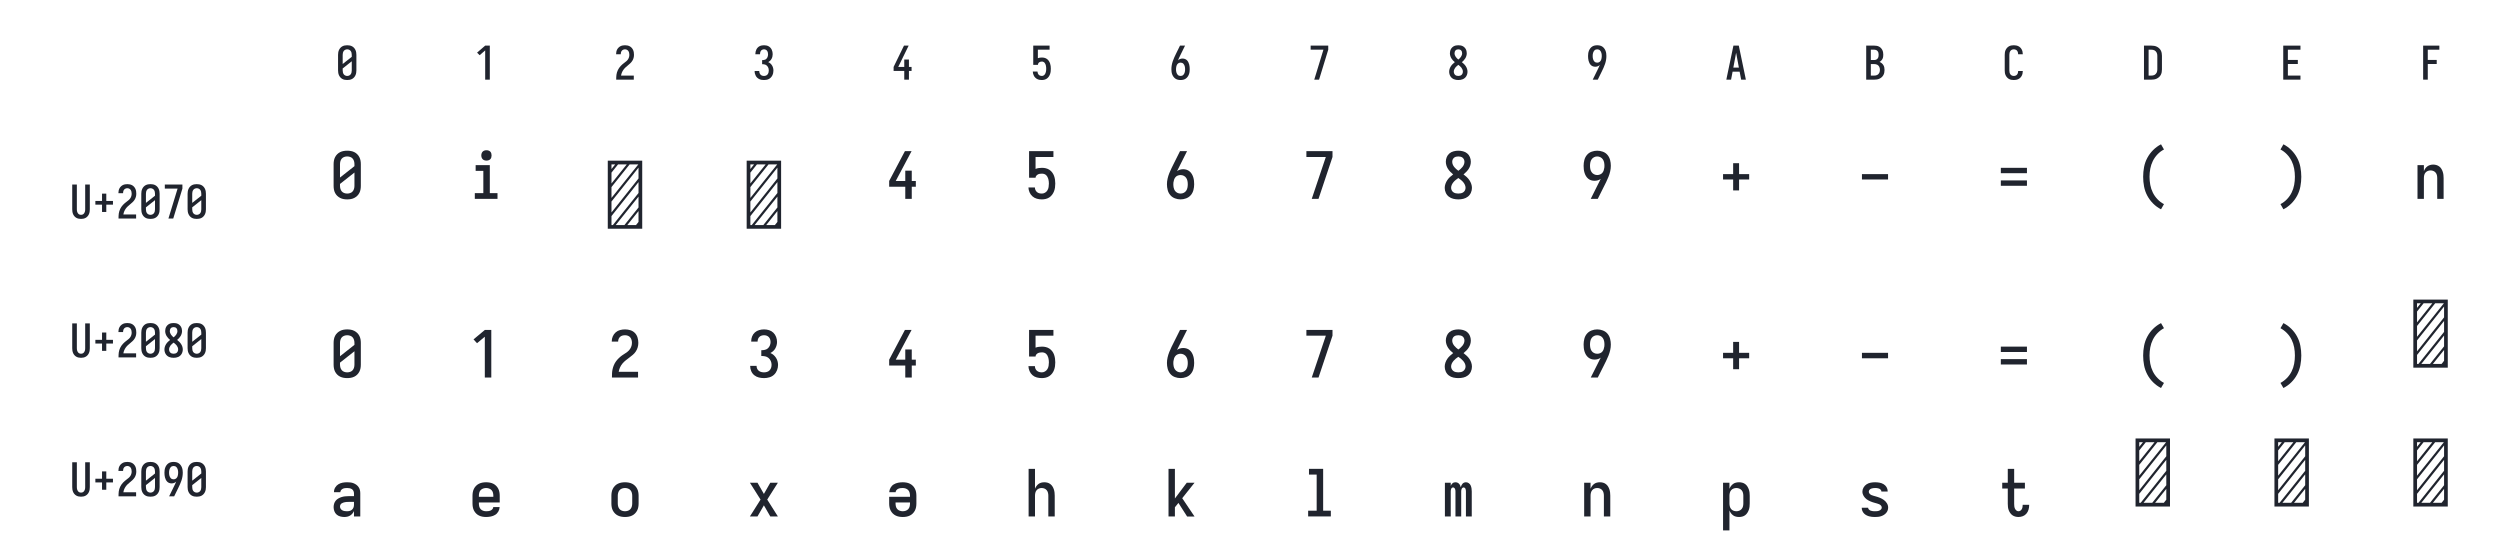 <?xml version="1.0" encoding="UTF-8" standalone="no"?>
<svg height="288" viewBox="0 0 1296 288" width="1296" xmlns="http://www.w3.org/2000/svg">
<defs>
<path d="M 250 8 Q 223 8 196 3 Q 169 -2 145 -15 Q 121 -28 102.5 -48.5 Q 84 -69 72.5 -94 Q 61 -119 56.5 -146 Q 52 -173 52 -200 L 52 -535 Q 52 -562 56.5 -589 Q 61 -616 72.5 -641 Q 84 -666 102.5 -686.5 Q 121 -707 145 -720 Q 169 -733 196 -738 Q 223 -743 250 -743 Q 277 -743 304 -738 Q 331 -733 355 -720 Q 379 -707 397.5 -686.5 Q 416 -666 427.5 -641 Q 439 -616 443.5 -589 Q 448 -562 448 -535 L 448 -200 Q 448 -173 443.5 -146 Q 439 -119 427.5 -94 Q 416 -69 397.5 -48.5 Q 379 -28 355 -15 Q 331 -2 304 3 Q 277 8 250 8 Z M 152 -338 L 348 -493 L 348 -535 Q 348 -557 343 -579 Q 338 -601 325.5 -618.5 Q 313 -636 292.5 -645.5 Q 272 -655 250 -655 Q 228 -655 207.5 -645.5 Q 187 -636 174.5 -618.5 Q 162 -601 157 -579 Q 152 -557 152 -535 Z M 250 -80 Q 272 -80 292.5 -89.5 Q 313 -99 325.5 -116.5 Q 338 -134 343 -156 Q 348 -178 348 -200 L 348 -397 L 152 -242 L 152 -200 Q 152 -178 157 -156 Q 162 -134 174.5 -116.5 Q 187 -99 207.5 -89.5 Q 228 -80 250 -80 Z " id="path1"/>
<path d="M 230 0 L 230 -632 L 110 -528 L 55 -584 L 230 -735 L 330 -735 L 330 0 Z " id="path2"/>
<path d="M 60 0 L 60 -1 Q 60 -27 61 -54 Q 62 -81 65.5 -107 Q 69 -133 77 -158.5 Q 85 -184 96.5 -208 Q 108 -232 123 -253.5 Q 138 -275 156 -294.5 Q 174 -314 194 -331 Q 214 -348 235.5 -364 Q 257 -380 277.5 -397 Q 298 -414 313 -435.5 Q 328 -457 336 -483 Q 344 -509 344 -535 Q 344 -557 339.5 -578 Q 335 -599 323.5 -617 Q 312 -635 292 -645 Q 272 -655 251 -655 Q 231 -655 212.5 -647.5 Q 194 -640 181.5 -625 Q 169 -610 163.5 -591 Q 158 -572 158 -552 L 158 -548 L 58 -548 L 58 -555 Q 58 -581 63.5 -606 Q 69 -631 81 -653 Q 93 -675 111.5 -693 Q 130 -711 152.5 -722.5 Q 175 -734 200.5 -738.5 Q 226 -743 251 -743 Q 278 -743 304.5 -737.5 Q 331 -732 354.5 -719 Q 378 -706 396 -685.5 Q 414 -665 425 -640.5 Q 436 -616 440 -589 Q 444 -562 444 -535 Q 444 -501 435 -468 Q 426 -435 407.5 -406 Q 389 -377 364 -353.5 Q 339 -330 312.5 -308.5 Q 286 -287 261 -264 Q 236 -241 216 -213 Q 196 -185 183 -153.5 Q 170 -122 165 -88 L 440 -88 L 440 0 Z " id="path3"/>
<path d="M 253 8 Q 227 8 201 4 Q 175 -0 151 -11.5 Q 127 -23 107.5 -40.5 Q 88 -58 75.5 -81 Q 63 -104 56.5 -129.5 Q 50 -155 50 -181 L 50 -187 L 150 -187 L 150 -184 Q 150 -163 157 -143 Q 164 -123 178 -108 Q 192 -93 212 -86.5 Q 232 -80 253 -80 Q 275 -80 296 -88.5 Q 317 -97 330.5 -114.5 Q 344 -132 350 -154 Q 356 -176 356 -198 Q 356 -217 352 -235.5 Q 348 -254 339 -271 Q 330 -288 316.5 -301 Q 303 -314 286 -322 Q 269 -330 250 -332 Q 231 -334 212 -334 L 212 -422 Q 229 -422 246 -424 Q 263 -426 278.5 -433 Q 294 -440 306 -452.5 Q 318 -465 325.5 -480.5 Q 333 -496 336.5 -513 Q 340 -530 340 -547 Q 340 -566 335.5 -585.5 Q 331 -605 320 -621.5 Q 309 -638 291 -646.5 Q 273 -655 253 -655 Q 234 -655 216 -647 Q 198 -639 187 -624 Q 176 -609 171 -590 Q 166 -571 166 -553 L 166 -548 L 66 -548 L 66 -556 Q 66 -581 71.5 -605.5 Q 77 -630 88 -652 Q 99 -674 116.5 -692.5 Q 134 -711 156.5 -722.5 Q 179 -734 203.5 -738.5 Q 228 -743 253 -743 Q 278 -743 303.5 -738 Q 329 -733 351 -721 Q 373 -709 390.5 -690 Q 408 -671 419 -648 Q 430 -625 435 -600 Q 440 -575 440 -550 Q 440 -524 434 -498.5 Q 428 -473 416 -450.5 Q 404 -428 385 -409.5 Q 366 -391 343 -379 Q 370 -368 391.5 -348.5 Q 413 -329 427.5 -304.5 Q 442 -280 449 -252 Q 456 -224 456 -196 Q 456 -168 450 -141.5 Q 444 -115 432 -91 Q 420 -67 401 -47 Q 382 -27 358 -14.5 Q 334 -2 307 3 Q 280 8 253 8 Z " id="path4"/>
<path d="M 282 0 L 282 -188 L 52 -188 L 52 -275 L 276 -735 L 377 -735 L 152 -275 L 282 -275 L 282 -435 L 383 -435 L 383 -275 L 440 -275 L 440 -188 L 383 -188 L 383 0 Z " id="path5"/>
<path d="M 252 8 Q 227 8 202.5 3.5 Q 178 -1 155.5 -12 Q 133 -23 114.5 -41 Q 96 -59 84 -80.5 Q 72 -102 65.5 -126.5 Q 59 -151 58 -176 L 159 -176 Q 160 -158 166.5 -139.5 Q 173 -121 185.5 -107 Q 198 -93 216 -86.5 Q 234 -80 252 -80 Q 269 -80 285 -87 Q 301 -94 312.5 -107 Q 324 -120 330.5 -135.5 Q 337 -151 341 -167.5 Q 345 -184 346.5 -201 Q 348 -218 348 -235 Q 348 -252 346.5 -269 Q 345 -286 341.5 -302.5 Q 338 -319 331.5 -334.5 Q 325 -350 314.5 -363 Q 304 -376 288 -383.5 Q 272 -391 256 -391 Q 240 -391 224 -387 Q 208 -383 195.5 -373.5 Q 183 -364 176 -349.5 Q 169 -335 168 -319 L 68 -319 L 68 -735 L 421 -735 L 421 -647 L 168 -647 L 168 -464 Q 189 -472 211 -475 Q 233 -478 256 -478 Q 285 -478 313.5 -470.5 Q 342 -463 365.5 -445.5 Q 389 -428 405.5 -403 Q 422 -378 431.5 -350.5 Q 441 -323 444.5 -294 Q 448 -265 448 -235 Q 448 -206 444.5 -176.5 Q 441 -147 431 -119 Q 421 -91 404.5 -66.5 Q 388 -42 364 -24.5 Q 340 -7 311 0.5 Q 282 8 252 8 Z " id="path6"/>
<path d="M 250 8 Q 221 8 192.5 1.5 Q 164 -5 140 -21 Q 116 -37 98.5 -60.5 Q 81 -84 70.5 -111 Q 60 -138 56 -166.5 Q 52 -195 52 -224 Q 52 -268 59.5 -311 Q 67 -354 81 -395.5 Q 95 -437 113 -477 Q 131 -517 150 -556 L 238 -735 L 347 -735 L 240 -517 Q 228 -492 216 -467 Q 204 -442 194 -416 Q 212 -436 238.5 -446 Q 265 -456 292 -456 Q 318 -456 343.5 -447 Q 369 -438 387.5 -419.5 Q 406 -401 418 -377 Q 430 -353 436.5 -328 Q 443 -303 445.5 -276.5 Q 448 -250 448 -224 Q 448 -195 444 -166.5 Q 440 -138 429.5 -111 Q 419 -84 401.5 -60.5 Q 384 -37 360 -21 Q 336 -5 307.5 1.5 Q 279 8 250 8 Z M 250 -80 Q 266 -80 282 -85.5 Q 298 -91 309.5 -102.5 Q 321 -114 328.5 -129 Q 336 -144 340.5 -159.5 Q 345 -175 346.5 -191.5 Q 348 -208 348 -224 Q 348 -240 346.5 -256.5 Q 345 -273 340.5 -289 Q 336 -305 328.5 -319.5 Q 321 -334 309.5 -345.5 Q 298 -357 282 -362.5 Q 266 -368 250 -368 Q 235 -368 221 -363.5 Q 207 -359 195.5 -349.5 Q 184 -340 176 -327.5 Q 168 -315 163.5 -301 Q 159 -287 156.5 -272.5 Q 154 -258 153 -243 Q 153 -238 152.5 -233.5 Q 152 -229 152 -224 Q 152 -208 153.5 -191.5 Q 155 -175 159.5 -159.5 Q 164 -144 171.5 -129 Q 179 -114 190.5 -102.5 Q 202 -91 218 -85.5 Q 234 -80 250 -80 Z " id="path7"/>
<path d="M 138 0 L 336 -647 L 60 -647 L 60 -735 L 440 -735 L 440 -647 L 242 0 Z " id="path8"/>
<path d="M 250 8 Q 225 8 200 4 Q 175 -0 152 -10 Q 129 -20 109.5 -37 Q 90 -54 77.5 -75.5 Q 65 -97 58.5 -121.5 Q 52 -146 52 -172 Q 52 -203 61.5 -232.5 Q 71 -262 88 -288.5 Q 105 -315 127 -336.5 Q 149 -358 174 -378 Q 152 -396 132.5 -417 Q 113 -438 98.5 -462.5 Q 84 -487 76 -514.5 Q 68 -542 68 -570 Q 68 -594 73.5 -617.5 Q 79 -641 90.5 -661.5 Q 102 -682 119.5 -698.5 Q 137 -715 158 -725 Q 179 -735 202.5 -739 Q 226 -743 250 -743 Q 274 -743 297.5 -739 Q 321 -735 342 -725 Q 363 -715 380.5 -698.5 Q 398 -682 409.5 -661.5 Q 421 -641 426.5 -617.5 Q 432 -594 432 -570 Q 432 -542 424 -514.5 Q 416 -487 401.5 -462.5 Q 387 -438 367.5 -417 Q 348 -396 326 -378 Q 351 -358 373 -336.5 Q 395 -315 412 -288.5 Q 429 -262 438.5 -232.5 Q 448 -203 448 -172 Q 448 -146 441.5 -121.5 Q 435 -97 422.5 -75.5 Q 410 -54 390.5 -37 Q 371 -20 348 -10 Q 325 -0 300 4 Q 275 8 250 8 Z M 250 -434 Q 266 -447 280.5 -461.5 Q 295 -476 306.5 -493 Q 318 -510 325 -529.5 Q 332 -549 332 -569 Q 332 -586 327 -602.5 Q 322 -619 310.5 -631.5 Q 299 -644 283 -649.5 Q 267 -655 250 -655 Q 233 -655 217 -649.5 Q 201 -644 189.5 -631.5 Q 178 -619 173 -602.5 Q 168 -586 168 -569 Q 168 -549 175 -529.5 Q 182 -510 193.5 -493 Q 205 -476 219.5 -461.5 Q 234 -447 250 -434 Z M 250 -80 Q 269 -80 288 -85.5 Q 307 -91 320.5 -104 Q 334 -117 341 -135.5 Q 348 -154 348 -173 Q 348 -196 339.5 -217.5 Q 331 -239 317 -257.5 Q 303 -276 285.5 -291 Q 268 -306 250 -320 Q 232 -306 214.5 -291 Q 197 -276 183 -257.5 Q 169 -239 160.5 -217.5 Q 152 -196 152 -173 Q 152 -154 159 -135.5 Q 166 -117 179.5 -104 Q 193 -91 212 -85.5 Q 231 -80 250 -80 Z " id="path9"/>
<path d="M 262 0 L 153 0 L 260 -218 Q 272 -243 284 -268 Q 296 -293 306 -319 Q 288 -299 261.5 -289 Q 235 -279 208 -279 Q 182 -279 156.5 -288 Q 131 -297 112.5 -315.5 Q 94 -334 82 -358 Q 70 -382 63.5 -407 Q 57 -432 54.5 -458.5 Q 52 -485 52 -511 Q 52 -540 56 -568.5 Q 60 -597 70.5 -624 Q 81 -651 98.5 -674.5 Q 116 -698 140 -714 Q 164 -730 192.5 -736.5 Q 221 -743 250 -743 Q 279 -743 307.5 -736.5 Q 336 -730 360 -714 Q 384 -698 401.5 -674.5 Q 419 -651 429.5 -624 Q 440 -597 444 -568.5 Q 448 -540 448 -511 Q 448 -467 440.5 -424 Q 433 -381 419 -339.5 Q 405 -298 387 -258 Q 369 -218 350 -179 Z M 250 -367 Q 265 -367 279 -371.5 Q 293 -376 304.5 -385.5 Q 316 -395 324 -407.5 Q 332 -420 336.5 -434 Q 341 -448 343.5 -462.5 Q 346 -477 347 -492 Q 347 -497 347.5 -501.5 Q 348 -506 348 -511 Q 348 -527 346.5 -543.5 Q 345 -560 340.5 -575.5 Q 336 -591 328.5 -606 Q 321 -621 309.5 -632.5 Q 298 -644 282 -649.5 Q 266 -655 250 -655 Q 234 -655 218 -649.5 Q 202 -644 190.5 -632.5 Q 179 -621 171.5 -606 Q 164 -591 159.5 -575.5 Q 155 -560 153.5 -543.5 Q 152 -527 152 -511 Q 152 -495 153.5 -478.5 Q 155 -462 159.5 -446 Q 164 -430 171.5 -415.5 Q 179 -401 190.5 -389.5 Q 202 -378 218 -372.5 Q 234 -367 250 -367 Z " id="path10"/>
<path d="M 39 0 L 53 -70 L 192 -735 L 308 -735 L 461 0 L 359 0 L 326 -172 L 174 -172 L 141 0 Z M 310 -260 L 267 -490 Q 263 -513 258.5 -536 Q 254 -559 250 -582 Q 246 -559 241.5 -536 Q 237 -513 233 -490 L 190 -260 Z " id="path11"/>
<path d="M 60 0 L 60 -735 L 235 -735 Q 261 -735 287 -730.5 Q 313 -726 336.5 -714 Q 360 -702 378.5 -682.5 Q 397 -663 408.5 -639.5 Q 420 -616 424.5 -590 Q 429 -564 429 -538 Q 429 -515 425.5 -492 Q 422 -469 411.5 -448.5 Q 401 -428 384.5 -411 Q 368 -394 348 -383 Q 373 -373 394.5 -355.5 Q 416 -338 430.5 -314.5 Q 445 -291 450.5 -264 Q 456 -237 456 -210 Q 456 -181 450.5 -152.5 Q 445 -124 431 -98.5 Q 417 -73 395.5 -53.5 Q 374 -34 347.5 -21.5 Q 321 -9 292.5 -4.5 Q 264 -0 235 0 Z M 160 -424 L 235 -424 Q 256 -424 275.5 -432.5 Q 295 -441 307.5 -457.5 Q 320 -474 324.5 -494.5 Q 329 -515 329 -536 Q 329 -557 324.5 -577.5 Q 320 -598 307.5 -614.5 Q 295 -631 275.5 -639 Q 256 -647 235 -647 L 160 -647 Z M 160 -88 L 235 -88 Q 251 -88 267.5 -91 Q 284 -94 298.5 -101.5 Q 313 -109 324.5 -121 Q 336 -133 343 -148 Q 350 -163 353 -179 Q 356 -195 356 -212 Q 356 -228 353 -244.5 Q 350 -261 343 -276 Q 336 -291 324.5 -303 Q 313 -315 298.5 -322.5 Q 284 -330 267.5 -333 Q 251 -336 235 -336 L 160 -336 Z " id="path12"/>
<path d="M 247 8 Q 220 8 193 3 Q 166 -2 142.5 -15.5 Q 119 -29 101 -49.5 Q 83 -70 71.5 -94.5 Q 60 -119 56 -146 Q 52 -173 52 -200 L 52 -535 Q 52 -562 56 -589 Q 60 -616 71.5 -640.5 Q 83 -665 101 -685.5 Q 119 -706 142.5 -719.5 Q 166 -733 193 -738 Q 220 -743 247 -743 Q 273 -743 298 -738.5 Q 323 -734 346 -723 Q 369 -712 387.5 -694 Q 406 -676 418 -653.5 Q 430 -631 436 -606 Q 442 -581 442 -555 L 442 -548 L 342 -548 L 342 -552 Q 342 -572 336 -591.5 Q 330 -611 317.5 -626 Q 305 -641 286 -648 Q 267 -655 247 -655 Q 225 -655 205 -645.5 Q 185 -636 173 -618 Q 161 -600 156.5 -578.5 Q 152 -557 152 -535 L 152 -200 Q 152 -178 156.5 -156.5 Q 161 -135 173 -117 Q 185 -99 205 -89.5 Q 225 -80 247 -80 Q 267 -80 286 -87 Q 305 -94 317.5 -109 Q 330 -124 336 -143.5 Q 342 -163 342 -183 L 342 -187 L 442 -187 L 442 -180 Q 442 -154 436 -129 Q 430 -104 418 -81.5 Q 406 -59 387.5 -41 Q 369 -23 346 -12 Q 323 -1 298 3.5 Q 273 8 247 8 Z " id="path13"/>
<path d="M 60 0 L 60 -735 L 220 -735 Q 250 -735 280 -730 Q 310 -725 337 -712 Q 364 -699 386.5 -678.5 Q 409 -658 423 -631.5 Q 437 -605 442.5 -575 Q 448 -545 448 -515 L 448 -220 Q 448 -190 442.5 -160 Q 437 -130 423 -103.5 Q 409 -77 386.5 -56.5 Q 364 -36 337 -23 Q 310 -10 280 -5 Q 250 -0 220 0 Z M 160 -88 L 220 -88 Q 237 -88 254.5 -91 Q 272 -94 287.5 -102.5 Q 303 -111 315 -124 Q 327 -137 334.5 -152.5 Q 342 -168 345 -185.5 Q 348 -203 348 -220 L 348 -515 Q 348 -532 345 -549.5 Q 342 -567 334.5 -582.5 Q 327 -598 315 -611 Q 303 -624 287.5 -632.5 Q 272 -641 254.5 -644 Q 237 -647 220 -647 L 160 -647 Z " id="path14"/>
<path d="M 68 0 L 68 -735 L 440 -735 L 440 -647 L 168 -647 L 168 -426 L 383 -426 L 383 -338 L 168 -338 L 168 -88 L 440 -88 L 440 0 Z " id="path15"/>
<path d="M 90 0 L 90 -735 L 440 -735 L 440 -647 L 190 -647 L 190 -426 L 383 -426 L 383 -338 L 190 -338 L 190 0 Z " id="path16"/>
<path d="M 250 8 Q 223 8 196.5 2.5 Q 170 -3 147 -16.5 Q 124 -30 106.5 -50.5 Q 89 -71 78.5 -95.5 Q 68 -120 64 -146.5 Q 60 -173 60 -200 L 60 -735 L 160 -735 L 160 -200 Q 160 -186 161.5 -172 Q 163 -158 167.5 -144.5 Q 172 -131 179.5 -118.5 Q 187 -106 197.5 -97 Q 208 -88 222 -84 Q 236 -80 250 -80 Q 264 -80 278 -84 Q 292 -88 302.5 -97 Q 313 -106 320.5 -118.5 Q 328 -131 332.5 -144.5 Q 337 -158 338.5 -172 Q 340 -186 340 -200 L 340 -735 L 440 -735 L 440 -200 Q 440 -173 436 -146.5 Q 432 -120 421.5 -95.5 Q 411 -71 393.5 -50.5 Q 376 -30 353 -16.5 Q 330 -3 303.5 2.5 Q 277 8 250 8 Z " id="path17"/>
<path d="M 296 -142 L 204 -142 L 204 -300 L 60 -300 L 60 -380 L 204 -380 L 204 -538 L 296 -538 L 296 -380 L 440 -380 L 440 -300 L 296 -300 Z " id="path18"/>
<path d="M 250 -317 Q 230 -317 210.5 -320.5 Q 191 -324 173.5 -333 Q 156 -342 142 -355.5 Q 128 -369 119 -386.5 Q 110 -404 106.5 -423.5 Q 103 -443 103 -463 L 103 -698 Q 103 -717 106.5 -736.5 Q 110 -756 119 -773.5 Q 128 -791 142 -805 Q 156 -819 173.5 -827.5 Q 191 -836 210.5 -839.5 Q 230 -843 250 -843 Q 270 -843 289.5 -839.5 Q 309 -836 326.5 -827.5 Q 344 -819 358 -805 Q 372 -791 381 -773.5 Q 390 -756 393.5 -736.5 Q 397 -717 397 -698 L 397 -463 Q 397 -443 393.5 -423.5 Q 390 -404 381 -386.5 Q 372 -369 358 -355.5 Q 344 -342 326.5 -333 Q 309 -324 289.5 -320.5 Q 270 -317 250 -317 Z M 172 -553 L 328 -676 L 328 -698 Q 328 -714 323.5 -730 Q 319 -746 308.5 -758 Q 298 -770 282 -775.5 Q 266 -781 250 -781 Q 234 -781 218 -775.5 Q 202 -770 191.5 -758 Q 181 -746 176.5 -730 Q 172 -714 172 -698 Z M 250 -380 Q 266 -380 282 -385.5 Q 298 -391 308.5 -403 Q 319 -415 323.5 -431 Q 328 -447 328 -463 L 328 -607 L 172 -484 L 172 -463 Q 172 -447 176.5 -431 Q 181 -415 191.5 -403 Q 202 -391 218 -385.5 Q 234 -380 250 -380 Z " id="path19"/>
<path d="M 254 -736 Q 242 -736 231.5 -739.5 Q 221 -743 213 -751 Q 205 -759 201.5 -770 Q 198 -781 198 -792 Q 198 -803 201.5 -814 Q 205 -825 213 -833 Q 221 -841 231.5 -844.5 Q 242 -848 254 -848 Q 265 -848 276 -844.5 Q 287 -841 295 -833 Q 303 -825 306 -814 Q 309 -803 309 -792 Q 309 -781 306 -770 Q 303 -759 295 -751 Q 287 -743 276 -739.5 Q 265 -736 254 -736 Z M 373 -323 L 128 -323 L 128 -385 L 220 -385 L 220 -625 L 137 -625 L 137 -687 L 290 -687 L 290 -385 L 373 -385 Z " id="path20"/>
<path d="M 64 0 L 64 -735 L 436 -735 L 436 0 Z M 104 -333 L 394 -695 L 300 -695 L 104 -450 Z M 104 -489 L 269 -695 L 175 -695 L 104 -606 Z M 104 -645 L 144 -695 L 104 -695 Z M 104 -176 L 396 -543 L 396 -660 L 104 -294 Z M 104 -40 L 119 -40 L 396 -386 L 396 -504 L 104 -137 Z M 150 -40 L 244 -40 L 396 -230 L 396 -347 Z M 275 -40 L 369 -40 L 396 -74 L 396 -191 Z " id="path21"/>
<path d="M 277 -323 L 277 -454 L 103 -454 L 103 -516 L 273 -838 L 345 -838 L 174 -516 L 277 -516 L 277 -627 L 347 -627 L 347 -516 L 391 -516 L 391 -454 L 347 -454 L 347 -323 Z " id="path22"/>
<path d="M 252 -317 Q 224 -317 197.5 -324.5 Q 171 -332 150.5 -350 Q 130 -368 119 -393.5 Q 108 -419 107 -446 L 177 -446 Q 177 -432 182.5 -419 Q 188 -406 199 -396.5 Q 210 -387 223.5 -383.5 Q 237 -380 252 -380 Q 270 -380 286.5 -389.5 Q 303 -399 312.5 -415.5 Q 322 -432 325 -450.5 Q 328 -469 328 -488 Q 328 -500 326.5 -512.5 Q 325 -525 322 -536.5 Q 319 -548 313 -559 Q 307 -570 298.5 -578.5 Q 290 -587 278 -591 Q 266 -595 254 -595 Q 242 -595 230.5 -593.5 Q 219 -592 209 -586.5 Q 199 -581 191.5 -571.5 Q 184 -562 184 -551 L 114 -551 L 114 -838 L 377 -838 L 377 -775 L 184 -775 L 184 -646 Q 200 -653 218 -655.5 Q 236 -658 254 -658 Q 275 -658 295.5 -653 Q 316 -648 333.5 -636.5 Q 351 -625 364 -607.5 Q 377 -590 384 -570.5 Q 391 -551 394 -530 Q 397 -509 397 -488 Q 397 -466 394 -445 Q 391 -424 383.5 -404.5 Q 376 -385 363 -367.5 Q 350 -350 332.5 -338.5 Q 315 -327 294 -322 Q 273 -317 252 -317 Z " id="path23"/>
<path d="M 250 -317 Q 219 -317 189 -328.5 Q 159 -340 139 -363.5 Q 119 -387 111 -418 Q 103 -449 103 -480 Q 103 -511 110 -541.5 Q 117 -572 128.5 -600.5 Q 140 -629 153.5 -656.5 Q 167 -684 181 -712 L 244 -838 L 320 -838 L 243 -684 Q 235 -668 227.5 -652.5 Q 220 -637 212 -622 Q 226 -633 243.5 -638 Q 261 -643 279 -643 Q 298 -643 316 -637 Q 334 -631 348.5 -618.5 Q 363 -606 372.5 -589.5 Q 382 -573 387.5 -555 Q 393 -537 395 -518 Q 397 -499 397 -480 Q 397 -449 389 -418 Q 381 -387 361 -363.5 Q 341 -340 311 -328.5 Q 281 -317 250 -317 Z M 250 -380 Q 268 -380 284.5 -388 Q 301 -396 311 -411 Q 321 -426 324.5 -444 Q 328 -462 328 -480 Q 328 -498 324.5 -516 Q 321 -534 311 -549 Q 301 -564 284.5 -572 Q 268 -580 250 -580 Q 235 -580 220 -574.5 Q 205 -569 195 -557 Q 185 -545 180 -530 Q 175 -515 173 -500 Q 173 -495 172.5 -490 Q 172 -485 172 -480 Q 172 -462 175.5 -444 Q 179 -426 189 -411 Q 199 -396 215.5 -388 Q 232 -380 250 -380 Z " id="path24"/>
<path d="M 167 -323 L 319 -775 L 109 -775 L 109 -838 L 391 -838 L 391 -775 L 240 -323 Z " id="path25"/>
<path d="M 250 -317 Q 223 -317 196 -323.5 Q 169 -330 147.5 -346.5 Q 126 -363 114.5 -388.5 Q 103 -414 103 -441 Q 103 -463 110.5 -484.5 Q 118 -506 130.5 -524.5 Q 143 -543 159.5 -558.5 Q 176 -574 194 -587 Q 178 -600 163.5 -615 Q 149 -630 138 -647 Q 127 -664 121 -684 Q 115 -704 115 -724 Q 115 -750 125 -774 Q 135 -798 154.5 -814 Q 174 -830 199.5 -836.5 Q 225 -843 250 -843 Q 275 -843 300.5 -836.5 Q 326 -830 345.5 -814 Q 365 -798 375 -774 Q 385 -750 385 -724 Q 385 -704 379 -684 Q 373 -664 362 -647 Q 351 -630 336.5 -615 Q 322 -600 306 -587 Q 324 -574 340.5 -558.5 Q 357 -543 369.5 -524.5 Q 382 -506 389.5 -484.5 Q 397 -463 397 -441 Q 397 -414 385.5 -388.5 Q 374 -363 352.5 -346.5 Q 331 -330 304 -323.5 Q 277 -317 250 -317 Z M 250 -626 Q 262 -635 273.5 -645 Q 285 -655 294.5 -667 Q 304 -679 310 -693.5 Q 316 -708 316 -723 Q 316 -736 311 -747.5 Q 306 -759 296.5 -767 Q 287 -775 274.5 -778 Q 262 -781 250 -781 Q 238 -781 225.5 -778 Q 213 -775 203.5 -767 Q 194 -759 189 -747.5 Q 184 -736 184 -723 Q 184 -708 190 -693.5 Q 196 -679 205.5 -667 Q 215 -655 226.5 -645 Q 238 -635 250 -626 Z M 250 -380 Q 264 -380 278 -383 Q 292 -386 303.5 -394 Q 315 -402 321.5 -415 Q 328 -428 328 -442 Q 328 -459 320.5 -475 Q 313 -491 302 -504 Q 291 -517 277.5 -527.5 Q 264 -538 250 -548 Q 236 -538 222.5 -527.5 Q 209 -517 198 -504 Q 187 -491 179.5 -475 Q 172 -459 172 -442 Q 172 -428 178.5 -415 Q 185 -402 196.5 -394 Q 208 -386 222 -383 Q 236 -380 250 -380 Z " id="path26"/>
<path d="M 256 -323 L 180 -323 L 257 -477 Q 265 -492 272.5 -507.5 Q 280 -523 288 -539 Q 274 -528 256.5 -523 Q 239 -518 221 -518 Q 202 -518 184 -523.5 Q 166 -529 151.5 -541.5 Q 137 -554 127.5 -570.5 Q 118 -587 112.5 -605.5 Q 107 -624 105 -642.5 Q 103 -661 103 -680 Q 103 -712 111 -742.5 Q 119 -773 139 -797 Q 159 -821 189 -832 Q 219 -843 250 -843 Q 281 -843 311 -832 Q 341 -821 361 -797 Q 381 -773 389 -742.5 Q 397 -712 397 -680 Q 397 -650 390 -619.5 Q 383 -589 371.5 -560.5 Q 360 -532 346.5 -504 Q 333 -476 319 -449 Z M 250 -580 Q 265 -580 280 -586 Q 295 -592 305 -603.5 Q 315 -615 320 -630 Q 325 -645 327 -661 Q 327 -666 327.5 -670.5 Q 328 -675 328 -680 Q 328 -698 324.5 -716 Q 321 -734 311 -749 Q 301 -764 284.5 -772.5 Q 268 -781 250 -781 Q 232 -781 215.5 -772.5 Q 199 -764 189 -749 Q 179 -734 175.5 -716 Q 172 -698 172 -680 Q 172 -662 175.5 -644.5 Q 179 -627 189 -612 Q 199 -597 215.5 -588.5 Q 232 -580 250 -580 Z " id="path27"/>
<path d="M 282 -414 L 218 -414 L 218 -532 L 109 -532 L 109 -590 L 218 -590 L 218 -708 L 282 -708 L 282 -590 L 391 -590 L 391 -532 L 282 -532 Z " id="path28"/>
<path d="M 109 -532 L 109 -590 L 391 -590 L 391 -532 Z " id="path29"/>
<path d="M 109 -600 L 109 -658 L 391 -658 L 391 -600 Z M 391 -464 L 109 -464 L 109 -522 L 391 -522 Z " id="path30"/>
<path d="M 339 -210 Q 292 -234 254 -272 Q 216 -310 191 -356.5 Q 166 -403 156 -455.5 Q 146 -508 146 -561 Q 146 -614 156 -666.5 Q 166 -719 191 -765.5 Q 216 -812 254 -850 Q 292 -888 339 -912 L 371 -856 Q 332 -836 301 -803.5 Q 270 -771 250.5 -731.5 Q 231 -692 223 -648.5 Q 215 -605 215 -561 Q 215 -517 223 -473.5 Q 231 -430 250.5 -390.5 Q 270 -351 301 -318.5 Q 332 -286 371 -266 Z " id="path31"/>
<path d="M 161 -210 L 129 -266 Q 168 -286 199 -318.5 Q 230 -351 249.5 -390.5 Q 269 -430 277 -473.5 Q 285 -517 285 -561 Q 285 -605 277 -648.5 Q 269 -692 249.5 -731.5 Q 230 -771 199 -803.5 Q 168 -836 129 -856 L 161 -912 Q 208 -888 246 -850 Q 284 -812 309 -765.5 Q 334 -719 344 -666.5 Q 354 -614 354 -561 Q 354 -508 344 -455.5 Q 334 -403 309 -356.5 Q 284 -310 246 -272 Q 208 -234 161 -210 Z " id="path32"/>
<path d="M 109 -323 L 109 -687 L 178 -687 L 178 -622 Q 184 -638 193.5 -651.5 Q 203 -665 216.5 -674.5 Q 230 -684 246 -688.5 Q 262 -693 279 -693 Q 296 -693 313 -688 Q 330 -683 344 -672.5 Q 358 -662 367 -647 Q 376 -632 381.5 -615.5 Q 387 -599 389 -581.5 Q 391 -564 391 -547 L 391 -323 L 322 -323 L 322 -547 Q 322 -563 318.5 -578.5 Q 315 -594 305 -606 Q 295 -618 280.5 -624 Q 266 -630 250 -630 Q 234 -630 219.5 -624 Q 205 -618 195 -606 Q 185 -594 181.5 -578.5 Q 178 -563 178 -547 L 178 -323 Z " id="path33"/>
<path d="M 250 113 Q 230 113 210.5 109.5 Q 191 106 173.5 97.5 Q 156 89 142 75 Q 128 61 119 43.5 Q 110 26 106.5 6.5 Q 103 -13 103 -33 L 103 -267 Q 103 -287 106.5 -306.5 Q 110 -326 119 -343.5 Q 128 -361 142 -374.5 Q 156 -388 173.5 -397 Q 191 -406 210.5 -409.5 Q 230 -413 250 -413 Q 270 -413 289.5 -409.5 Q 309 -406 326.5 -397 Q 344 -388 358 -374.5 Q 372 -361 381 -343.5 Q 390 -326 393.5 -306.5 Q 397 -287 397 -267 L 397 -33 Q 397 -13 393.5 6.5 Q 390 26 381 43.5 Q 372 61 358 75 Q 344 89 326.5 97.5 Q 309 106 289.5 109.5 Q 270 113 250 113 Z M 172 -123 L 328 -246 L 328 -267 Q 328 -283 323.5 -299 Q 319 -315 308.5 -327 Q 298 -339 282 -344.5 Q 266 -350 250 -350 Q 234 -350 218 -344.5 Q 202 -339 191.5 -327 Q 181 -315 176.5 -299 Q 172 -283 172 -267 Z M 250 51 Q 266 51 282 45.5 Q 298 40 308.5 28 Q 319 16 323.5 0 Q 328 -16 328 -33 L 328 -177 L 172 -54 L 172 -33 Q 172 -16 176.5 0 Q 181 16 191.5 28 Q 202 40 218 45.5 Q 234 51 250 51 Z " id="path34"/>
<path d="M 236 107 L 236 -334 L 152 -264 L 114 -305 L 236 -407 L 306 -407 L 306 107 Z " id="path35"/>
<path d="M 109 107 Q 109 84 110 61 Q 111 38 116 16 Q 121 -6 130 -27.5 Q 139 -49 152.5 -67.5 Q 166 -86 182.5 -102 Q 199 -118 217.5 -131.5 Q 236 -145 255.5 -156.5 Q 275 -168 291 -184.5 Q 307 -201 316 -222.5 Q 325 -244 325 -267 Q 325 -283 321 -298.5 Q 317 -314 307 -326.5 Q 297 -339 281.5 -344.5 Q 266 -350 251 -350 Q 236 -350 222.5 -346.5 Q 209 -343 198 -333.5 Q 187 -324 181.5 -310.5 Q 176 -297 176 -283 L 176 -281 L 107 -281 L 107 -285 Q 107 -312 118 -337.5 Q 129 -363 149.5 -381 Q 170 -399 196.5 -406 Q 223 -413 251 -413 Q 280 -413 308.5 -404 Q 337 -395 357 -374 Q 377 -353 385.5 -324.5 Q 394 -296 394 -267 Q 394 -242 387 -218.5 Q 380 -195 366.5 -174.5 Q 353 -154 334 -138 Q 315 -122 295.5 -107.5 Q 276 -93 256.5 -77.5 Q 237 -62 221.5 -43 Q 206 -24 196 -1.5 Q 186 21 182 45 L 391 45 L 391 107 Z " id="path36"/>
<path d="M 252 113 Q 224 113 196.5 106.5 Q 169 100 147 82.5 Q 125 65 113.5 38.5 Q 102 12 102 -16 L 102 -19 L 171 -19 L 171 -17 Q 171 -2 177.5 12 Q 184 26 196 35 Q 208 44 222.5 47.5 Q 237 51 252 51 Q 268 51 284 46 Q 300 41 311.5 29 Q 323 17 328 1.5 Q 333 -14 333 -31 Q 333 -52 324.5 -71.5 Q 316 -91 300 -104.5 Q 284 -118 263.5 -122 Q 243 -126 222 -126 L 222 -188 Q 241 -188 260 -192 Q 279 -196 293 -208.5 Q 307 -221 314.5 -239 Q 322 -257 322 -276 Q 322 -290 318 -304 Q 314 -318 304 -329 Q 294 -340 280.5 -345 Q 267 -350 252 -350 Q 238 -350 225 -346 Q 212 -342 202 -332.5 Q 192 -323 187 -310 Q 182 -297 182 -283 L 182 -281 L 113 -281 L 113 -285 Q 113 -312 123 -337.5 Q 133 -363 153 -380.5 Q 173 -398 199 -405.5 Q 225 -413 252 -413 Q 280 -413 306.5 -404.5 Q 333 -396 352.5 -377 Q 372 -358 382 -331.5 Q 392 -305 392 -277 Q 392 -259 387 -241 Q 382 -223 373 -207 Q 364 -191 350 -178.5 Q 336 -166 320 -158 Q 339 -150 354.5 -136.5 Q 370 -123 381 -106 Q 392 -89 397.5 -69 Q 403 -49 403 -29 Q 403 0 392 28 Q 381 56 360 76 Q 339 96 310 104.5 Q 281 113 252 113 Z " id="path37"/>
<path d="M 277 107 L 277 -23 L 103 -23 L 103 -86 L 273 -407 L 345 -407 L 174 -86 L 277 -86 L 277 -196 L 347 -196 L 347 -86 L 391 -86 L 391 -23 L 347 -23 L 347 107 Z " id="path38"/>
<path d="M 252 113 Q 224 113 197.5 106 Q 171 99 150.5 81 Q 130 63 119 37 Q 108 11 107 -16 L 177 -16 Q 177 -2 182.5 11.5 Q 188 25 199 34 Q 210 43 223.5 47 Q 237 51 252 51 Q 270 51 286.5 41 Q 303 31 312.5 15 Q 322 -1 325 -20 Q 328 -39 328 -57 Q 328 -70 326.5 -82 Q 325 -94 322 -106 Q 319 -118 313 -129 Q 307 -140 298.5 -148.5 Q 290 -157 278 -161 Q 266 -165 254 -165 Q 242 -165 230.5 -163 Q 219 -161 209 -156 Q 199 -151 191.5 -141.5 Q 184 -132 184 -120 L 114 -120 L 114 -407 L 377 -407 L 377 -345 L 184 -345 L 184 -216 Q 200 -222 218 -224.5 Q 236 -227 254 -227 Q 275 -227 295.5 -222 Q 316 -217 333.5 -205.5 Q 351 -194 364 -177 Q 377 -160 384 -140 Q 391 -120 394 -99 Q 397 -78 397 -57 Q 397 -36 394 -15 Q 391 6 383.5 26 Q 376 46 363 63 Q 350 80 332.5 91.5 Q 315 103 294 108 Q 273 113 252 113 Z " id="path39"/>
<path d="M 250 113 Q 219 113 189 102 Q 159 91 139 67 Q 119 43 111 12.5 Q 103 -18 103 -50 Q 103 -80 110 -110.5 Q 117 -141 128.5 -169.5 Q 140 -198 153.5 -226 Q 167 -254 181 -281 L 244 -407 L 320 -407 L 243 -253 Q 235 -238 227.5 -222.5 Q 220 -207 212 -191 Q 226 -202 243.5 -207 Q 261 -212 279 -212 Q 298 -212 316 -206.5 Q 334 -201 348.5 -188.5 Q 363 -176 372.5 -159.5 Q 382 -143 387.5 -124.5 Q 393 -106 395 -87.5 Q 397 -69 397 -50 Q 397 -18 389 12.5 Q 381 43 361 67 Q 341 91 311 102 Q 281 113 250 113 Z M 250 51 Q 268 51 284.5 42.5 Q 301 34 311 19 Q 321 4 324.5 -14 Q 328 -32 328 -50 Q 328 -68 324.5 -85.5 Q 321 -103 311 -118 Q 301 -133 284.5 -141.5 Q 268 -150 250 -150 Q 235 -150 220 -144 Q 205 -138 195 -126.5 Q 185 -115 180 -100 Q 175 -85 173 -69 Q 173 -64 172.5 -59.5 Q 172 -55 172 -50 Q 172 -32 175.5 -14 Q 179 4 189 19 Q 199 34 215.5 42.5 Q 232 51 250 51 Z " id="path40"/>
<path d="M 167 107 L 319 -345 L 109 -345 L 109 -407 L 391 -407 L 391 -345 L 240 107 Z " id="path41"/>
<path d="M 250 113 Q 223 113 196 107 Q 169 101 147.5 84.5 Q 126 68 114.5 42.5 Q 103 17 103 -10 Q 103 -33 110.5 -54.5 Q 118 -76 130.5 -94.5 Q 143 -113 159.5 -128 Q 176 -143 194 -157 Q 178 -170 163.5 -184.5 Q 149 -199 138 -216.5 Q 127 -234 121 -253.5 Q 115 -273 115 -294 Q 115 -319 125 -343.5 Q 135 -368 154.5 -384 Q 174 -400 199.5 -406.5 Q 225 -413 250 -413 Q 275 -413 300.5 -406.5 Q 326 -400 345.5 -384 Q 365 -368 375 -343.5 Q 385 -319 385 -294 Q 385 -273 379 -253.5 Q 373 -234 362 -216.5 Q 351 -199 336.5 -184.5 Q 322 -170 306 -157 Q 324 -143 340.5 -128 Q 357 -113 369.5 -94.5 Q 382 -76 389.5 -54.5 Q 397 -33 397 -10 Q 397 17 385.5 42.5 Q 374 68 352.5 84.5 Q 331 101 304 107 Q 277 113 250 113 Z M 250 -196 Q 262 -205 273.5 -215 Q 285 -225 294.5 -237 Q 304 -249 310 -263 Q 316 -277 316 -293 Q 316 -305 311 -317 Q 306 -329 296.5 -336.5 Q 287 -344 274.5 -347 Q 262 -350 250 -350 Q 238 -350 225.5 -347 Q 213 -344 203.5 -336.5 Q 194 -329 189 -317 Q 184 -305 184 -293 Q 184 -277 190 -263 Q 196 -249 205.5 -237 Q 215 -225 226.5 -215 Q 238 -205 250 -196 Z M 250 51 Q 264 51 278 48 Q 292 45 303.5 36.5 Q 315 28 321.5 15 Q 328 2 328 -12 Q 328 -29 320.5 -44.5 Q 313 -60 302 -73 Q 291 -86 277.5 -97 Q 264 -108 250 -117 Q 236 -108 222.5 -97 Q 209 -86 198 -73 Q 187 -60 179.5 -44.5 Q 172 -29 172 -12 Q 172 2 178.5 15 Q 185 28 196.5 36.5 Q 208 45 222 48 Q 236 51 250 51 Z " id="path42"/>
<path d="M 180 107 L 257 -46 Q 265 -62 272.5 -77.5 Q 280 -93 288 -108 Q 274 -97 256.5 -92 Q 239 -87 221 -87 Q 202 -87 184 -93 Q 166 -99 151.5 -111.5 Q 137 -124 127.5 -140.5 Q 118 -157 112.5 -175 Q 107 -193 105 -212 Q 103 -231 103 -250 Q 103 -281 111 -312 Q 119 -343 139 -366.5 Q 159 -390 189 -401.5 Q 219 -413 250 -413 Q 281 -413 311 -401.5 Q 341 -390 361 -366.5 Q 381 -343 389 -312 Q 397 -281 397 -250 Q 397 -219 390 -188.5 Q 383 -158 371.5 -129.5 Q 360 -101 346.5 -73.5 Q 333 -46 319 -18 L 256 107 Z M 250 -150 Q 265 -150 280 -155.5 Q 295 -161 305 -173 Q 315 -185 320 -200 Q 325 -215 327 -230 Q 327 -235 327.5 -240 Q 328 -245 328 -250 Q 328 -268 324.5 -286 Q 321 -304 311 -319 Q 301 -334 284.5 -342 Q 268 -350 250 -350 Q 232 -350 215.5 -342 Q 199 -334 189 -319 Q 179 -304 175.5 -286 Q 172 -268 172 -250 Q 172 -232 175.5 -214 Q 179 -196 189 -181 Q 199 -166 215.5 -158 Q 232 -150 250 -150 Z " id="path43"/>
<path d="M 218 17 L 218 -101 L 109 -101 L 109 -160 L 218 -160 L 218 -278 L 282 -278 L 282 -160 L 391 -160 L 391 -101 L 282 -101 L 282 17 Z " id="path44"/>
<path d="M 391 -101 L 109 -101 L 109 -160 L 391 -160 Z " id="path45"/>
<path d="M 109 -169 L 109 -227 L 391 -227 L 391 -169 Z M 109 -34 L 109 -92 L 391 -92 L 391 -34 Z " id="path46"/>
<path d="M 339 220 Q 292 196 254 158.5 Q 216 121 191 74 Q 166 27 156 -25.5 Q 146 -78 146 -131 Q 146 -183 156 -235.5 Q 166 -288 191 -335 Q 216 -382 254 -419.5 Q 292 -457 339 -481 L 371 -426 Q 332 -405 301 -373 Q 270 -341 250.5 -301.5 Q 231 -262 223 -218.5 Q 215 -175 215 -131 Q 215 -86 223 -42.5 Q 231 1 250.5 40.5 Q 270 80 301 112 Q 332 144 371 165 Z " id="path47"/>
<path d="M 161 220 L 129 165 Q 168 144 199 112 Q 230 80 249.5 40.5 Q 269 1 277 -42.5 Q 285 -86 285 -131 Q 285 -175 277 -218.5 Q 269 -262 249.5 -301.5 Q 230 -341 199 -373 Q 168 -405 129 -426 L 161 -481 Q 208 -457 246 -419.5 Q 284 -382 309 -335 Q 334 -288 344 -235.5 Q 354 -183 354 -131 Q 354 -78 344 -25.5 Q 334 27 309 74 Q 284 121 246 158.5 Q 208 196 161 220 Z " id="path48"/>
<path d="M 218 113 Q 196 113 174 107 Q 152 101 135.5 86.5 Q 119 72 111 50.5 Q 103 29 103 6 Q 103 -12 108.5 -30.5 Q 114 -49 126 -63.5 Q 138 -78 155 -87.5 Q 172 -97 190 -102.5 Q 208 -108 226.5 -110 Q 245 -112 264 -112 L 323 -112 L 323 -143 Q 323 -156 317 -168.5 Q 311 -181 300 -188 Q 289 -195 275.5 -197.5 Q 262 -200 249 -200 Q 237 -200 225 -198.5 Q 213 -197 202.5 -192 Q 192 -187 184 -177.5 Q 176 -168 176 -156 L 176 -155 L 107 -155 L 107 -158 Q 107 -183 120 -205 Q 133 -227 154 -240 Q 175 -253 199.5 -257.5 Q 224 -262 249 -262 Q 267 -262 284.5 -260 Q 302 -258 318.5 -251.5 Q 335 -245 349 -234.5 Q 363 -224 373 -209.5 Q 383 -195 387 -178 Q 391 -161 391 -143 L 391 107 L 323 107 L 323 49 Q 316 64 305.5 76.5 Q 295 89 281 97.5 Q 267 106 251 109.5 Q 235 113 218 113 Z M 247 51 Q 262 51 276 47.5 Q 290 44 301.5 34 Q 313 24 318 10 Q 323 -4 323 -18 L 323 -50 L 264 -50 Q 254 -50 244.5 -49.5 Q 235 -49 225.5 -47 Q 216 -45 206.5 -42 Q 197 -39 189 -33.5 Q 181 -28 176.5 -19 Q 172 -10 172 0 Q 172 13 179 24 Q 186 35 197.5 41 Q 209 47 221.5 49 Q 234 51 247 51 Z " id="path49"/>
<path d="M 250 113 Q 230 113 210.5 109.5 Q 191 106 173.5 97.5 Q 156 89 142 75 Q 128 61 119 43.5 Q 110 26 106.5 6.5 Q 103 -13 103 -33 L 103 -117 Q 103 -136 106.5 -155.5 Q 110 -175 119 -192.5 Q 128 -210 142 -224 Q 156 -238 173.5 -246.5 Q 191 -255 210.5 -258.5 Q 230 -262 250 -262 Q 270 -262 289.5 -258.5 Q 309 -255 326.5 -246.5 Q 344 -238 358 -224 Q 372 -210 381 -192.5 Q 390 -175 393.5 -155.5 Q 397 -136 397 -117 L 397 -44 L 172 -44 L 172 -33 Q 172 -16 176 0 Q 180 16 191 28 Q 202 40 218 45.5 Q 234 51 250 51 Q 262 51 274.5 49.5 Q 287 48 298.5 43 Q 310 38 318.5 28 Q 327 18 327 6 L 396 6 Q 395 31 382 54 Q 369 77 347.5 90 Q 326 103 300.5 108 Q 275 113 250 113 Z M 172 -105 L 328 -105 L 328 -117 Q 328 -133 324 -149 Q 320 -165 309 -177 Q 298 -189 282 -194.5 Q 266 -200 250 -200 Q 234 -200 218 -194.5 Q 202 -189 191 -177 Q 180 -165 176 -149 Q 172 -133 172 -117 Z " id="path50"/>
<path d="M 250 113 Q 230 113 210.5 109.5 Q 191 106 173.5 97.5 Q 156 89 142 75 Q 128 61 119 43.5 Q 110 26 106.5 6.5 Q 103 -13 103 -33 L 103 -117 Q 103 -136 106.5 -155.5 Q 110 -175 119 -192.5 Q 128 -210 142 -224 Q 156 -238 173.5 -246.5 Q 191 -255 210.5 -258.5 Q 230 -262 250 -262 Q 270 -262 289.5 -258.5 Q 309 -255 326.5 -246.5 Q 344 -238 358 -224 Q 372 -210 381 -192.5 Q 390 -175 393.5 -155.5 Q 397 -136 397 -117 L 397 -33 Q 397 -13 393.5 6.5 Q 390 26 381 43.5 Q 372 61 358 75 Q 344 89 326.5 97.5 Q 309 106 289.5 109.5 Q 270 113 250 113 Z M 250 51 Q 266 51 282 45.5 Q 298 40 308.5 28 Q 319 16 323.5 0 Q 328 -16 328 -33 L 328 -117 Q 328 -133 323.5 -149 Q 319 -165 308.5 -177 Q 298 -189 282 -194.5 Q 266 -200 250 -200 Q 234 -200 218 -194.5 Q 202 -189 191.5 -177 Q 181 -165 176.5 -149 Q 172 -133 172 -117 L 172 -33 Q 172 -16 176.5 0 Q 181 16 191.5 28 Q 202 40 218 45.5 Q 234 51 250 51 Z " id="path51"/>
<path d="M 99 107 L 214 -75 L 99 -257 L 181 -257 L 250 -136 L 319 -257 L 401 -257 L 286 -75 L 401 107 L 319 107 L 250 -13 L 181 107 Z " id="path52"/>
<path d="M 250 113 Q 230 113 210.5 109.5 Q 191 106 173.5 97.5 Q 156 89 142 75 Q 128 61 119 43.5 Q 110 26 106.5 6.5 Q 103 -13 103 -33 L 103 -105 L 328 -105 L 328 -117 Q 328 -133 324 -149 Q 320 -165 309 -177 Q 298 -189 282 -194.5 Q 266 -200 250 -200 Q 238 -200 225.5 -198.5 Q 213 -197 201.5 -192 Q 190 -187 181.5 -177 Q 173 -167 173 -155 L 104 -155 Q 105 -180 118 -203 Q 131 -226 152.5 -239 Q 174 -252 199.5 -257 Q 225 -262 250 -262 Q 270 -262 289.5 -258.5 Q 309 -255 326.5 -246.5 Q 344 -238 358 -224 Q 372 -210 381 -192.5 Q 390 -175 393.5 -155.5 Q 397 -136 397 -117 L 397 -33 Q 397 -13 393.5 6.5 Q 390 26 381 43.5 Q 372 61 358 75 Q 344 89 326.5 97.5 Q 309 106 289.5 109.5 Q 270 113 250 113 Z M 250 51 Q 266 51 282 45.5 Q 298 40 309 28 Q 320 16 324 0 Q 328 -16 328 -33 L 328 -44 L 172 -44 L 172 -33 Q 172 -16 176 0 Q 180 16 191 28 Q 202 40 218 45.5 Q 234 51 250 51 Z " id="path53"/>
<path d="M 109 107 L 109 -407 L 178 -407 L 178 -192 Q 184 -207 193.5 -220.5 Q 203 -234 216.5 -244 Q 230 -254 246 -258 Q 262 -262 279 -262 Q 296 -262 313 -257.5 Q 330 -253 344 -242 Q 358 -231 367 -216.5 Q 376 -202 381.5 -185.5 Q 387 -169 389 -151.5 Q 391 -134 391 -117 L 391 107 L 322 107 L 322 -117 Q 322 -132 318.5 -147.5 Q 315 -163 305 -175.5 Q 295 -188 280.5 -194 Q 266 -200 250 -200 Q 234 -200 219.5 -194 Q 205 -188 195 -175.5 Q 185 -163 181.5 -147.5 Q 178 -132 178 -117 L 178 107 Z " id="path54"/>
<path d="M 321 108 L 227 -39 L 189 8 L 189 107 L 120 107 L 120 -407 L 189 -407 L 189 -87 L 317 -257 L 401 -257 L 268 -90 L 401 108 Z " id="path55"/>
<path d="M 373 107 L 128 107 L 128 45 L 220 45 L 220 -345 L 137 -345 L 137 -407 L 290 -407 L 290 45 L 373 45 Z " id="path56"/>
<path d="M 105 107 L 105 -257 L 168 -257 L 168 -223 Q 171 -231 176 -238.5 Q 181 -246 187.5 -251.5 Q 194 -257 202.5 -259.5 Q 211 -262 219 -262 Q 230 -262 240 -258 Q 250 -254 257.5 -246 Q 265 -238 269.5 -228.5 Q 274 -219 277 -208 Q 279 -219 283.5 -228.5 Q 288 -238 295 -246 Q 302 -254 312 -258 Q 322 -262 333 -262 Q 349 -262 363 -252 Q 377 -242 383.5 -227 Q 390 -212 392.5 -195.5 Q 395 -179 395 -163 L 395 107 L 332 107 L 332 -163 Q 332 -170 331 -177 Q 330 -184 327.5 -190.5 Q 325 -197 319.5 -201.5 Q 314 -206 307 -206 Q 300 -206 294.5 -201.5 Q 289 -197 286 -190.5 Q 283 -184 282 -177 Q 281 -170 281 -163 L 281 107 L 219 107 L 219 -163 Q 219 -170 218 -177 Q 217 -184 214 -190.5 Q 211 -197 205.5 -201.5 Q 200 -206 193 -206 Q 186 -206 180.5 -201.5 Q 175 -197 172.5 -190.5 Q 170 -184 169 -177 Q 168 -170 168 -163 L 168 107 Z " id="path57"/>
<path d="M 109 107 L 109 -257 L 178 -257 L 178 -192 Q 184 -207 193.5 -220.5 Q 203 -234 216.5 -244 Q 230 -254 246 -258 Q 262 -262 279 -262 Q 296 -262 313 -257.5 Q 330 -253 344 -242 Q 358 -231 367 -216.5 Q 376 -202 381.5 -185.5 Q 387 -169 389 -151.5 Q 391 -134 391 -117 L 391 107 L 322 107 L 322 -117 Q 322 -132 318.5 -147.5 Q 315 -163 305 -175.5 Q 295 -188 280.5 -194 Q 266 -200 250 -200 Q 234 -200 219.5 -194 Q 205 -188 195 -175.5 Q 185 -163 181.5 -147.5 Q 178 -132 178 -117 L 178 107 Z " id="path58"/>
<path d="M 109 258 L 109 -257 L 178 -257 L 178 -191 Q 184 -207 194 -220.5 Q 204 -234 217.5 -244 Q 231 -254 248 -258 Q 265 -262 282 -262 Q 299 -262 316.5 -257.5 Q 334 -253 348 -242.5 Q 362 -232 371.5 -217 Q 381 -202 387 -185.5 Q 393 -169 395 -151.5 Q 397 -134 397 -117 L 397 -33 Q 397 -15 395 2.5 Q 393 20 387 36.5 Q 381 53 371.5 68 Q 362 83 348 93.5 Q 334 104 316.5 108.5 Q 299 113 282 113 Q 265 113 248 109 Q 231 105 217.5 95 Q 204 85 194 71.5 Q 184 58 178 42 L 178 258 Z M 253 51 Q 269 51 284 45 Q 299 39 309.5 27 Q 320 15 324 -1 Q 328 -17 328 -33 L 328 -117 Q 328 -132 324 -148 Q 320 -164 309.5 -176 Q 299 -188 284 -194 Q 269 -200 253 -200 Q 237 -200 221.5 -194 Q 206 -188 196 -176 Q 186 -164 182 -148 Q 178 -132 178 -117 L 178 -33 Q 178 -17 182 -1 Q 186 15 196 27 Q 206 39 221.5 45 Q 237 51 253 51 Z " id="path59"/>
<path d="M 249 113 Q 233 113 217 111.5 Q 201 110 185.5 105.5 Q 170 101 156 93.5 Q 142 86 131 74.5 Q 120 63 113.5 47.5 Q 107 32 107 16 L 107 13 L 176 13 L 176 14 Q 176 25 185 33 Q 194 41 204.5 45 Q 215 49 226.5 50 Q 238 51 249 51 Q 261 51 272.5 50 Q 284 49 295 44.5 Q 306 40 314.5 31.5 Q 323 23 323 11 Q 323 -1 314.5 -10.5 Q 306 -20 294.5 -25 Q 283 -30 271.5 -33 Q 260 -36 248 -39.5 Q 236 -43 224.5 -46.5 Q 213 -50 202 -55 Q 191 -60 180 -65.5 Q 169 -71 159.5 -78.5 Q 150 -86 141.5 -95 Q 133 -104 127 -114.5 Q 121 -125 117.5 -136.5 Q 114 -148 114 -161 Q 114 -184 126.5 -205.5 Q 139 -227 159 -240 Q 179 -253 203 -257.5 Q 227 -262 251 -262 Q 274 -262 297.5 -258 Q 321 -254 341.5 -242 Q 362 -230 374.5 -209.5 Q 387 -189 387 -165 L 387 -162 L 319 -162 L 319 -163 Q 319 -174 311 -182 Q 303 -190 293 -194 Q 283 -198 272 -199 Q 261 -200 251 -200 Q 240 -200 229 -198.5 Q 218 -197 208 -193 Q 198 -189 190.5 -180 Q 183 -171 183 -160 Q 183 -148 191.5 -138.5 Q 200 -129 211 -124 Q 222 -119 234 -116 Q 246 -113 257.5 -109.5 Q 269 -106 280.5 -102.5 Q 292 -99 303.5 -94 Q 315 -89 325.5 -83.5 Q 336 -78 346 -70.5 Q 356 -63 364 -54.5 Q 372 -46 378.5 -35.5 Q 385 -25 388.5 -13 Q 392 -1 392 11 Q 392 28 386 43.5 Q 380 59 369 71 Q 358 83 344 91.5 Q 330 100 314 105 Q 298 110 282 111.5 Q 266 113 249 113 Z " id="path60"/>
<path d="M 299 113 Q 282 113 265 108.5 Q 248 104 234 94 Q 220 84 210 69.5 Q 200 55 194 39 Q 188 23 186 5.5 Q 184 -12 184 -29 L 184 -194 L 124 -194 L 124 -257 L 184 -257 L 184 -407 L 253 -407 L 253 -257 L 369 -257 L 369 -194 L 253 -194 L 253 -29 Q 253 -16 254.5 -3 Q 256 10 261 21.5 Q 266 33 276 42 Q 286 51 299 51 Q 311 51 320.5 44.5 Q 330 38 335.5 28 Q 341 18 343 6.5 Q 345 -5 345 -16 L 345 -19 L 415 -19 L 415 -14 Q 415 10 408 34 Q 401 58 385.5 76.5 Q 370 95 347 104 Q 324 113 299 113 Z " id="path61"/>
</defs>
<g>
<g data-source-text="0" fill="#20242e" transform="translate(174 41.292) rotate(0) scale(0.024)">
<use href="#path1" transform="translate(0 0)"/>
</g>
</g>
<g>
<g data-source-text="1" fill="#20242e" transform="translate(246 41.292) rotate(0) scale(0.024)">
<use href="#path2" transform="translate(0 0)"/>
</g>
</g>
<g>
<g data-source-text="2" fill="#20242e" transform="translate(318 41.292) rotate(0) scale(0.024)">
<use href="#path3" transform="translate(0 0)"/>
</g>
</g>
<g>
<g data-source-text="3" fill="#20242e" transform="translate(390 41.292) rotate(0) scale(0.024)">
<use href="#path4" transform="translate(0 0)"/>
</g>
</g>
<g>
<g data-source-text="4" fill="#20242e" transform="translate(462 41.292) rotate(0) scale(0.024)">
<use href="#path5" transform="translate(0 0)"/>
</g>
</g>
<g>
<g data-source-text="5" fill="#20242e" transform="translate(534 41.292) rotate(0) scale(0.024)">
<use href="#path6" transform="translate(0 0)"/>
</g>
</g>
<g>
<g data-source-text="6" fill="#20242e" transform="translate(606 41.292) rotate(0) scale(0.024)">
<use href="#path7" transform="translate(0 0)"/>
</g>
</g>
<g>
<g data-source-text="7" fill="#20242e" transform="translate(678 41.292) rotate(0) scale(0.024)">
<use href="#path8" transform="translate(0 0)"/>
</g>
</g>
<g>
<g data-source-text="8" fill="#20242e" transform="translate(750 41.292) rotate(0) scale(0.024)">
<use href="#path9" transform="translate(0 0)"/>
</g>
</g>
<g>
<g data-source-text="9" fill="#20242e" transform="translate(822 41.292) rotate(0) scale(0.024)">
<use href="#path10" transform="translate(0 0)"/>
</g>
</g>
<g>
<g data-source-text="A" fill="#20242e" transform="translate(894 41.292) rotate(0) scale(0.024)">
<use href="#path11" transform="translate(0 0)"/>
</g>
</g>
<g>
<g data-source-text="B" fill="#20242e" transform="translate(966 41.292) rotate(0) scale(0.024)">
<use href="#path12" transform="translate(0 0)"/>
</g>
</g>
<g>
<g data-source-text="C" fill="#20242e" transform="translate(1038 41.292) rotate(0) scale(0.024)">
<use href="#path13" transform="translate(0 0)"/>
</g>
</g>
<g>
<g data-source-text="D" fill="#20242e" transform="translate(1110 41.292) rotate(0) scale(0.024)">
<use href="#path14" transform="translate(0 0)"/>
</g>
</g>
<g>
<g data-source-text="E" fill="#20242e" transform="translate(1182 41.292) rotate(0) scale(0.024)">
<use href="#path15" transform="translate(0 0)"/>
</g>
</g>
<g>
<g data-source-text="F" fill="#20242e" transform="translate(1254 41.292) rotate(0) scale(0.024)">
<use href="#path16" transform="translate(0 0)"/>
</g>
</g>
<g>
<g data-source-text="U+2070" fill="#20242e" transform="translate(36 113.292) rotate(0) scale(0.024)">
<use href="#path17" transform="translate(0 0)"/>
<use href="#path18" transform="translate(500 0)"/>
<use href="#path3" transform="translate(1000 0)"/>
<use href="#path1" transform="translate(1500 0)"/>
<use href="#path8" transform="translate(2000 0)"/>
<use href="#path1" transform="translate(2500 0)"/>
</g>
</g>
<g>
<g data-source-text="⁰" fill="#20242e" transform="translate(168 118.584) rotate(0) scale(0.048)">
<use href="#path19" transform="translate(0 0)"/>
</g>
</g>
<g>
<g data-source-text="ⁱ" fill="#20242e" transform="translate(240 118.584) rotate(0) scale(0.048)">
<use href="#path20" transform="translate(0 0)"/>
</g>
</g>
<g>
<g data-source-text="" fill="#20242e40" transform="translate(312 118.584) rotate(0) scale(0.048)">
<use href="#path21" transform="translate(0 0)"/>
</g>
</g>
<g>
<g data-source-text="" fill="#20242e40" transform="translate(384 118.584) rotate(0) scale(0.048)">
<use href="#path21" transform="translate(0 0)"/>
</g>
</g>
<g>
<g data-source-text="⁴" fill="#20242e" transform="translate(456 118.584) rotate(0) scale(0.048)">
<use href="#path22" transform="translate(0 0)"/>
</g>
</g>
<g>
<g data-source-text="⁵" fill="#20242e" transform="translate(528 118.584) rotate(0) scale(0.048)">
<use href="#path23" transform="translate(0 0)"/>
</g>
</g>
<g>
<g data-source-text="⁶" fill="#20242e" transform="translate(600 118.584) rotate(0) scale(0.048)">
<use href="#path24" transform="translate(0 0)"/>
</g>
</g>
<g>
<g data-source-text="⁷" fill="#20242e" transform="translate(672 118.584) rotate(0) scale(0.048)">
<use href="#path25" transform="translate(0 0)"/>
</g>
</g>
<g>
<g data-source-text="⁸" fill="#20242e" transform="translate(744 118.584) rotate(0) scale(0.048)">
<use href="#path26" transform="translate(0 0)"/>
</g>
</g>
<g>
<g data-source-text="⁹" fill="#20242e" transform="translate(816 118.584) rotate(0) scale(0.048)">
<use href="#path27" transform="translate(0 0)"/>
</g>
</g>
<g>
<g data-source-text="⁺" fill="#20242e" transform="translate(888 118.584) rotate(0) scale(0.048)">
<use href="#path28" transform="translate(0 0)"/>
</g>
</g>
<g>
<g data-source-text="⁻" fill="#20242e" transform="translate(960 118.584) rotate(0) scale(0.048)">
<use href="#path29" transform="translate(0 0)"/>
</g>
</g>
<g>
<g data-source-text="⁼" fill="#20242e" transform="translate(1032 118.584) rotate(0) scale(0.048)">
<use href="#path30" transform="translate(0 0)"/>
</g>
</g>
<g>
<g data-source-text="⁽" fill="#20242e" transform="translate(1104 118.584) rotate(0) scale(0.048)">
<use href="#path31" transform="translate(0 0)"/>
</g>
</g>
<g>
<g data-source-text="⁾" fill="#20242e" transform="translate(1176 118.584) rotate(0) scale(0.048)">
<use href="#path32" transform="translate(0 0)"/>
</g>
</g>
<g>
<g data-source-text="ⁿ" fill="#20242e" transform="translate(1248 118.584) rotate(0) scale(0.048)">
<use href="#path33" transform="translate(0 0)"/>
</g>
</g>
<g>
<g data-source-text="U+2080" fill="#20242e" transform="translate(36 185.292) rotate(0) scale(0.024)">
<use href="#path17" transform="translate(0 0)"/>
<use href="#path18" transform="translate(500 0)"/>
<use href="#path3" transform="translate(1000 0)"/>
<use href="#path1" transform="translate(1500 0)"/>
<use href="#path9" transform="translate(2000 0)"/>
<use href="#path1" transform="translate(2500 0)"/>
</g>
</g>
<g>
<g data-source-text="₀" fill="#20242e" transform="translate(168 190.584) rotate(0) scale(0.048)">
<use href="#path34" transform="translate(0 0)"/>
</g>
</g>
<g>
<g data-source-text="₁" fill="#20242e" transform="translate(240 190.584) rotate(0) scale(0.048)">
<use href="#path35" transform="translate(0 0)"/>
</g>
</g>
<g>
<g data-source-text="₂" fill="#20242e" transform="translate(312 190.584) rotate(0) scale(0.048)">
<use href="#path36" transform="translate(0 0)"/>
</g>
</g>
<g>
<g data-source-text="₃" fill="#20242e" transform="translate(384 190.584) rotate(0) scale(0.048)">
<use href="#path37" transform="translate(0 0)"/>
</g>
</g>
<g>
<g data-source-text="₄" fill="#20242e" transform="translate(456 190.584) rotate(0) scale(0.048)">
<use href="#path38" transform="translate(0 0)"/>
</g>
</g>
<g>
<g data-source-text="₅" fill="#20242e" transform="translate(528 190.584) rotate(0) scale(0.048)">
<use href="#path39" transform="translate(0 0)"/>
</g>
</g>
<g>
<g data-source-text="₆" fill="#20242e" transform="translate(600 190.584) rotate(0) scale(0.048)">
<use href="#path40" transform="translate(0 0)"/>
</g>
</g>
<g>
<g data-source-text="₇" fill="#20242e" transform="translate(672 190.584) rotate(0) scale(0.048)">
<use href="#path41" transform="translate(0 0)"/>
</g>
</g>
<g>
<g data-source-text="₈" fill="#20242e" transform="translate(744 190.584) rotate(0) scale(0.048)">
<use href="#path42" transform="translate(0 0)"/>
</g>
</g>
<g>
<g data-source-text="₉" fill="#20242e" transform="translate(816 190.584) rotate(0) scale(0.048)">
<use href="#path43" transform="translate(0 0)"/>
</g>
</g>
<g>
<g data-source-text="₊" fill="#20242e" transform="translate(888 190.584) rotate(0) scale(0.048)">
<use href="#path44" transform="translate(0 0)"/>
</g>
</g>
<g>
<g data-source-text="₋" fill="#20242e" transform="translate(960 190.584) rotate(0) scale(0.048)">
<use href="#path45" transform="translate(0 0)"/>
</g>
</g>
<g>
<g data-source-text="₌" fill="#20242e" transform="translate(1032 190.584) rotate(0) scale(0.048)">
<use href="#path46" transform="translate(0 0)"/>
</g>
</g>
<g>
<g data-source-text="₍" fill="#20242e" transform="translate(1104 190.584) rotate(0) scale(0.048)">
<use href="#path47" transform="translate(0 0)"/>
</g>
</g>
<g>
<g data-source-text="₎" fill="#20242e" transform="translate(1176 190.584) rotate(0) scale(0.048)">
<use href="#path48" transform="translate(0 0)"/>
</g>
</g>
<g>
<g data-source-text="" fill="#20242e40" transform="translate(1248 190.584) rotate(0) scale(0.048)">
<use href="#path21" transform="translate(0 0)"/>
</g>
</g>
<g>
<g data-source-text="U+2090" fill="#20242e" transform="translate(36 257.292) rotate(0) scale(0.024)">
<use href="#path17" transform="translate(0 0)"/>
<use href="#path18" transform="translate(500 0)"/>
<use href="#path3" transform="translate(1000 0)"/>
<use href="#path1" transform="translate(1500 0)"/>
<use href="#path10" transform="translate(2000 0)"/>
<use href="#path1" transform="translate(2500 0)"/>
</g>
</g>
<g>
<g data-source-text="ₐ" fill="#20242e" transform="translate(168 262.584) rotate(0) scale(0.048)">
<use href="#path49" transform="translate(0 0)"/>
</g>
</g>
<g>
<g data-source-text="ₑ" fill="#20242e" transform="translate(240 262.584) rotate(0) scale(0.048)">
<use href="#path50" transform="translate(0 0)"/>
</g>
</g>
<g>
<g data-source-text="ₒ" fill="#20242e" transform="translate(312 262.584) rotate(0) scale(0.048)">
<use href="#path51" transform="translate(0 0)"/>
</g>
</g>
<g>
<g data-source-text="ₓ" fill="#20242e" transform="translate(384 262.584) rotate(0) scale(0.048)">
<use href="#path52" transform="translate(0 0)"/>
</g>
</g>
<g>
<g data-source-text="ₔ" fill="#20242e" transform="translate(456 262.584) rotate(0) scale(0.048)">
<use href="#path53" transform="translate(0 0)"/>
</g>
</g>
<g>
<g data-source-text="ₕ" fill="#20242e" transform="translate(528 262.584) rotate(0) scale(0.048)">
<use href="#path54" transform="translate(0 0)"/>
</g>
</g>
<g>
<g data-source-text="ₖ" fill="#20242e" transform="translate(600 262.584) rotate(0) scale(0.048)">
<use href="#path55" transform="translate(0 0)"/>
</g>
</g>
<g>
<g data-source-text="ₗ" fill="#20242e" transform="translate(672 262.584) rotate(0) scale(0.048)">
<use href="#path56" transform="translate(0 0)"/>
</g>
</g>
<g>
<g data-source-text="ₘ" fill="#20242e" transform="translate(744 262.584) rotate(0) scale(0.048)">
<use href="#path57" transform="translate(0 0)"/>
</g>
</g>
<g>
<g data-source-text="ₙ" fill="#20242e" transform="translate(816 262.584) rotate(0) scale(0.048)">
<use href="#path58" transform="translate(0 0)"/>
</g>
</g>
<g>
<g data-source-text="ₚ" fill="#20242e" transform="translate(888 262.584) rotate(0) scale(0.048)">
<use href="#path59" transform="translate(0 0)"/>
</g>
</g>
<g>
<g data-source-text="ₛ" fill="#20242e" transform="translate(960 262.584) rotate(0) scale(0.048)">
<use href="#path60" transform="translate(0 0)"/>
</g>
</g>
<g>
<g data-source-text="ₜ" fill="#20242e" transform="translate(1032 262.584) rotate(0) scale(0.048)">
<use href="#path61" transform="translate(0 0)"/>
</g>
</g>
<g>
<g data-source-text="" fill="#20242e40" transform="translate(1104 262.584) rotate(0) scale(0.048)">
<use href="#path21" transform="translate(0 0)"/>
</g>
</g>
<g>
<g data-source-text="" fill="#20242e40" transform="translate(1176 262.584) rotate(0) scale(0.048)">
<use href="#path21" transform="translate(0 0)"/>
</g>
</g>
<g>
<g data-source-text="" fill="#20242e40" transform="translate(1248 262.584) rotate(0) scale(0.048)">
<use href="#path21" transform="translate(0 0)"/>
</g>
</g>
</svg>